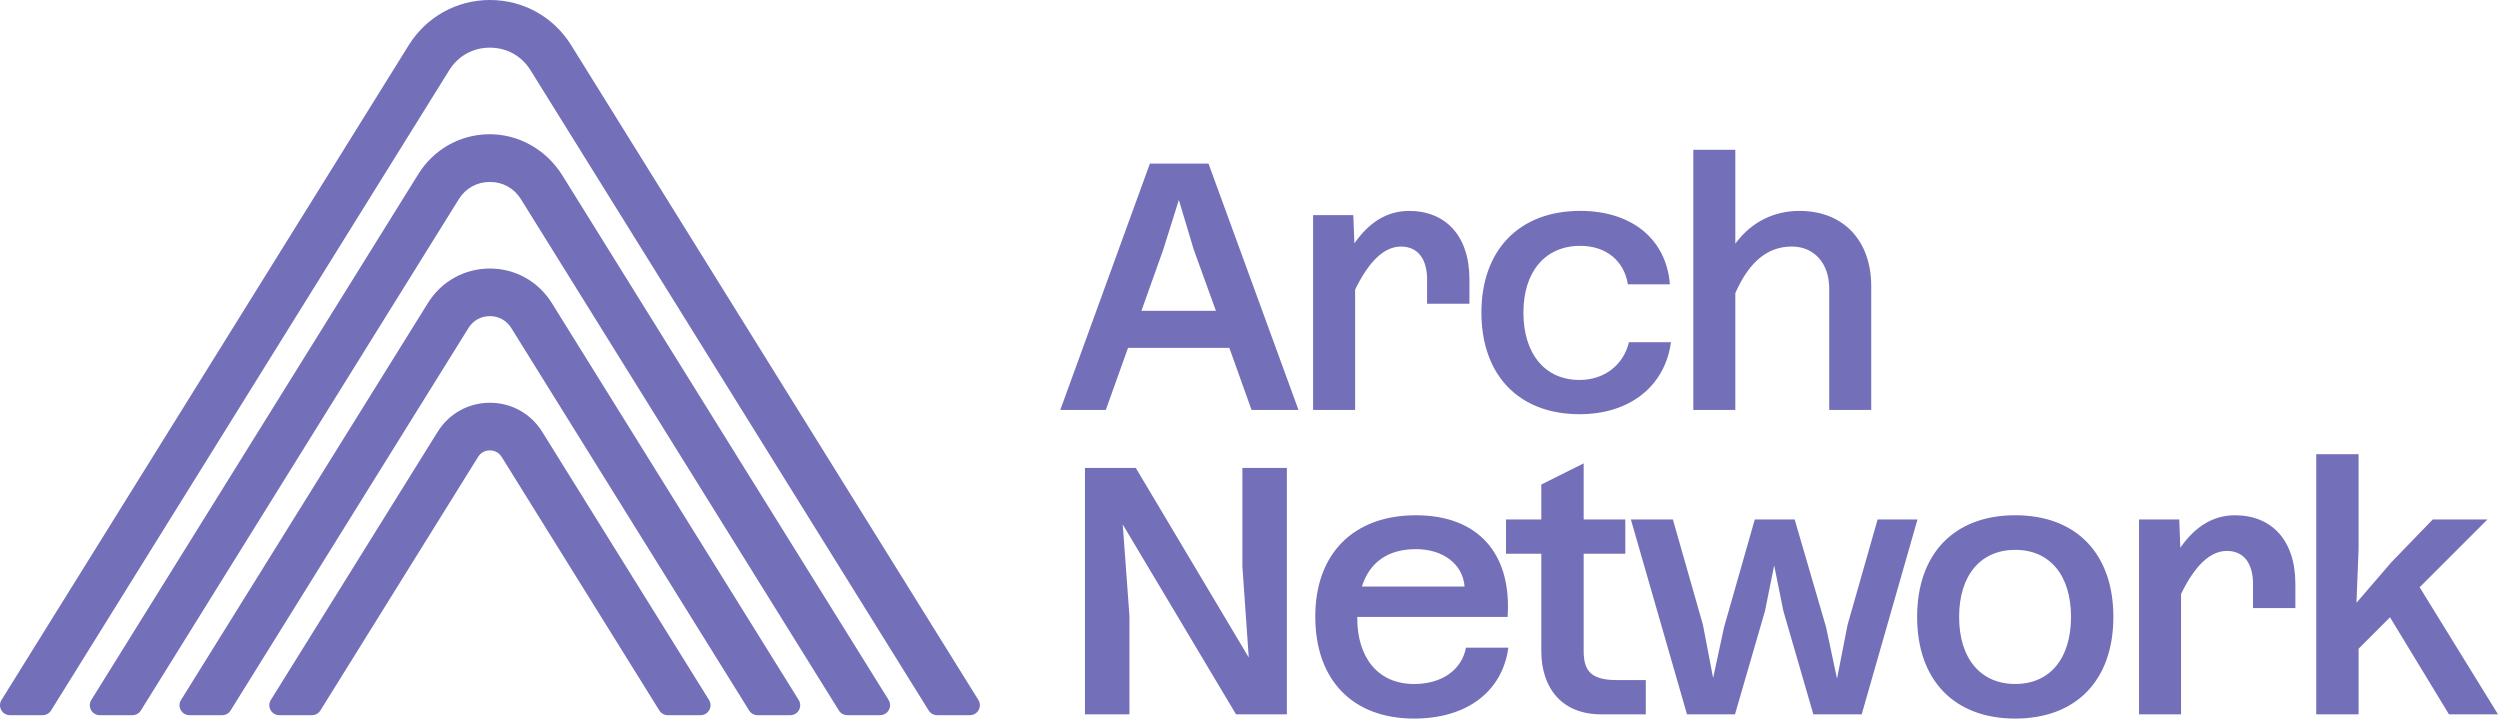<svg width="922" height="265" viewBox="0 0 922 265" fill="none" xmlns="http://www.w3.org/2000/svg">
<path d="M258.329 263.757H246.287C245.027 263.757 243.844 263.115 243.172 262.031L185.016 168.512C183.649 166.329 181.518 166.092 180.663 166.092C179.816 166.092 177.655 166.321 176.311 168.512L118.154 262.031C117.483 263.115 116.299 263.757 115.039 263.757H102.997C100.118 263.757 98.362 260.588 99.881 258.144L161.413 159.242C165.582 152.523 172.79 148.537 180.686 148.537C188.589 148.537 195.79 152.523 199.959 159.242L261.491 258.144C263.01 260.588 261.261 263.757 258.375 263.757H258.329Z" fill="#736FB9"/>
<path d="M291.446 263.765H279.404C278.144 263.765 276.961 263.124 276.289 262.039L188.566 120.986C186.817 118.184 183.961 116.588 180.662 116.588C177.371 116.588 174.485 118.184 172.759 120.986L85.036 262.039C84.364 263.124 83.181 263.765 81.921 263.765H69.879C67 263.765 65.244 260.596 66.763 258.153L157.838 111.724C162.779 103.775 171.301 99.033 180.662 99.033C185.343 99.033 189.795 100.216 193.735 102.408C197.645 104.592 201.02 107.761 203.487 111.724L294.554 258.153C296.081 260.596 294.325 263.765 291.446 263.765Z" fill="#736FB9"/>
<path d="M324.541 263.756H312.499C311.239 263.756 310.055 263.115 309.383 262.031L192.117 73.451C189.597 69.412 185.427 67.098 180.662 67.098C175.898 67.098 171.736 69.412 169.208 73.451L51.949 262.031C51.277 263.115 50.094 263.756 48.834 263.756H36.792C33.913 263.756 32.157 260.587 33.676 258.144L154.311 64.158C159.892 55.178 169.468 49.718 180.021 49.512C191.139 49.283 201.486 55.201 207.373 64.647L327.702 258.121C329.222 260.565 327.473 263.734 324.587 263.734L324.541 263.756Z" fill="#736FB9"/>
<path d="M357.659 263.756H345.617C344.357 263.756 343.173 263.115 342.501 262.031L195.668 25.917C192.377 20.617 186.917 17.578 180.663 17.578C174.409 17.578 168.957 20.617 165.658 25.917L18.832 262.031C18.16 263.115 16.977 263.756 15.717 263.756H3.675C0.796 263.756 -0.96 260.588 0.559 258.144L150.768 16.624C157.251 6.231 168.422 0 180.693 0C192.972 0 204.136 6.2 210.619 16.624L360.82 258.144C362.339 260.588 360.591 263.756 357.712 263.756H357.659Z" fill="#736FB9"/>
<path d="M854.222 263.444V167.505H869.845V202.524L869.066 222.309L881.956 207.342L897.19 191.589H917.364L892.371 216.582L921.266 263.444H903.177L881.437 227.647L869.853 239.23V263.444H854.222ZM830.917 215.284C830.917 207.991 827.664 203.181 821.288 203.181C815.041 203.181 809.444 208.648 804.366 219.064V263.444H788.873V191.589H803.709L804.099 202.005C809.436 194.323 816.072 190.031 824.273 190.031C837.552 190.031 846.532 199.011 846.532 215.284V224.264H830.909V215.284H830.917ZM722.523 227.517C722.523 242.881 730.465 252.25 743.224 252.25C755.984 252.25 763.788 242.881 763.788 227.517C763.788 212.153 755.977 202.784 743.224 202.784C730.465 202.784 722.523 212.153 722.523 227.517ZM743.224 265.01C720.706 265.01 707.037 250.822 707.037 227.517C707.037 204.212 720.706 190.024 743.224 190.024C765.743 190.024 779.412 204.212 779.412 227.517C779.412 250.822 765.743 265.01 743.224 265.01ZM622.163 263.444L601.469 191.589H616.962L628.027 230.38L631.799 250.035L635.839 231.289L647.163 191.589H661.87L673.454 231.289L677.493 250.295L681.395 230.38L692.46 191.589H707.167L686.596 263.444H668.765L657.701 225.302L654.318 208.511L650.935 225.302L639.863 263.444H622.163ZM590.435 263.444C576.117 263.444 568.435 253.815 568.435 240.147V204.219H555.416V191.589H568.435V178.7L584.059 170.888V191.582H599.415V204.212H584.059V240.139C584.059 247.432 586.792 250.814 596.292 250.814H606.967V263.444H590.435ZM502.254 216.322H540.136C539.487 207.991 532.195 202.524 522.169 202.524C511.883 202.524 505.117 207.342 502.254 216.322ZM521.52 265.01C498.871 265.01 485.073 250.822 485.073 227.387C485.073 204.219 499.131 190.031 522.169 190.031C545.336 190.031 557.577 204.349 556.012 227.524H500.559V228.044C500.559 242.231 507.981 252.258 521.52 252.258C531.805 252.258 539.09 247.05 540.656 238.849H556.279C554.057 255.113 540.915 265.01 521.52 265.01ZM400.137 263.444V172.583H418.884L460.538 242.483L458.194 208.9V172.583H474.596V263.444H455.85L414.065 193.414L416.539 227.127V263.444H400.137ZM674.615 106.417C674.615 97.047 669.017 90.923 660.816 90.923C652.096 90.923 645.193 96.261 639.985 108.104V151.195H624.492V55.255H639.985V89.885C645.972 81.684 654.433 77.782 663.68 77.782C679.952 77.782 690.108 88.846 690.108 105.508V151.195H674.615V106.417ZM582.532 152.76C560.143 152.76 546.344 138.313 546.344 115.267C546.344 92.229 560.273 77.774 582.791 77.774C601.797 77.774 614.549 88.19 615.855 104.851H600.362C598.926 96.001 592.161 90.664 582.791 90.664C569.902 90.664 561.838 100.163 561.838 115.267C561.838 130.501 569.779 140.13 582.532 140.13C591.512 140.13 598.674 134.792 600.759 126.202H616.252C614.038 142.474 601.018 152.76 582.532 152.76ZM526.315 103.034C526.315 95.742 523.062 90.931 516.686 90.931C510.44 90.931 504.842 96.398 499.765 106.814V151.195H484.271V79.339H499.108L499.497 89.755C504.835 82.073 511.471 77.782 519.672 77.782C532.951 77.782 541.931 86.762 541.931 103.034V112.014H526.307V103.034H526.315ZM420.961 114.618H448.427L440.226 91.969L434.759 73.742L429.032 91.969L420.961 114.618ZM424.084 60.333H445.694L478.888 151.195H461.577L453.376 128.286H416.02L407.819 151.195H391.027L424.084 60.333Z" fill="#736FB9"/>
</svg>
